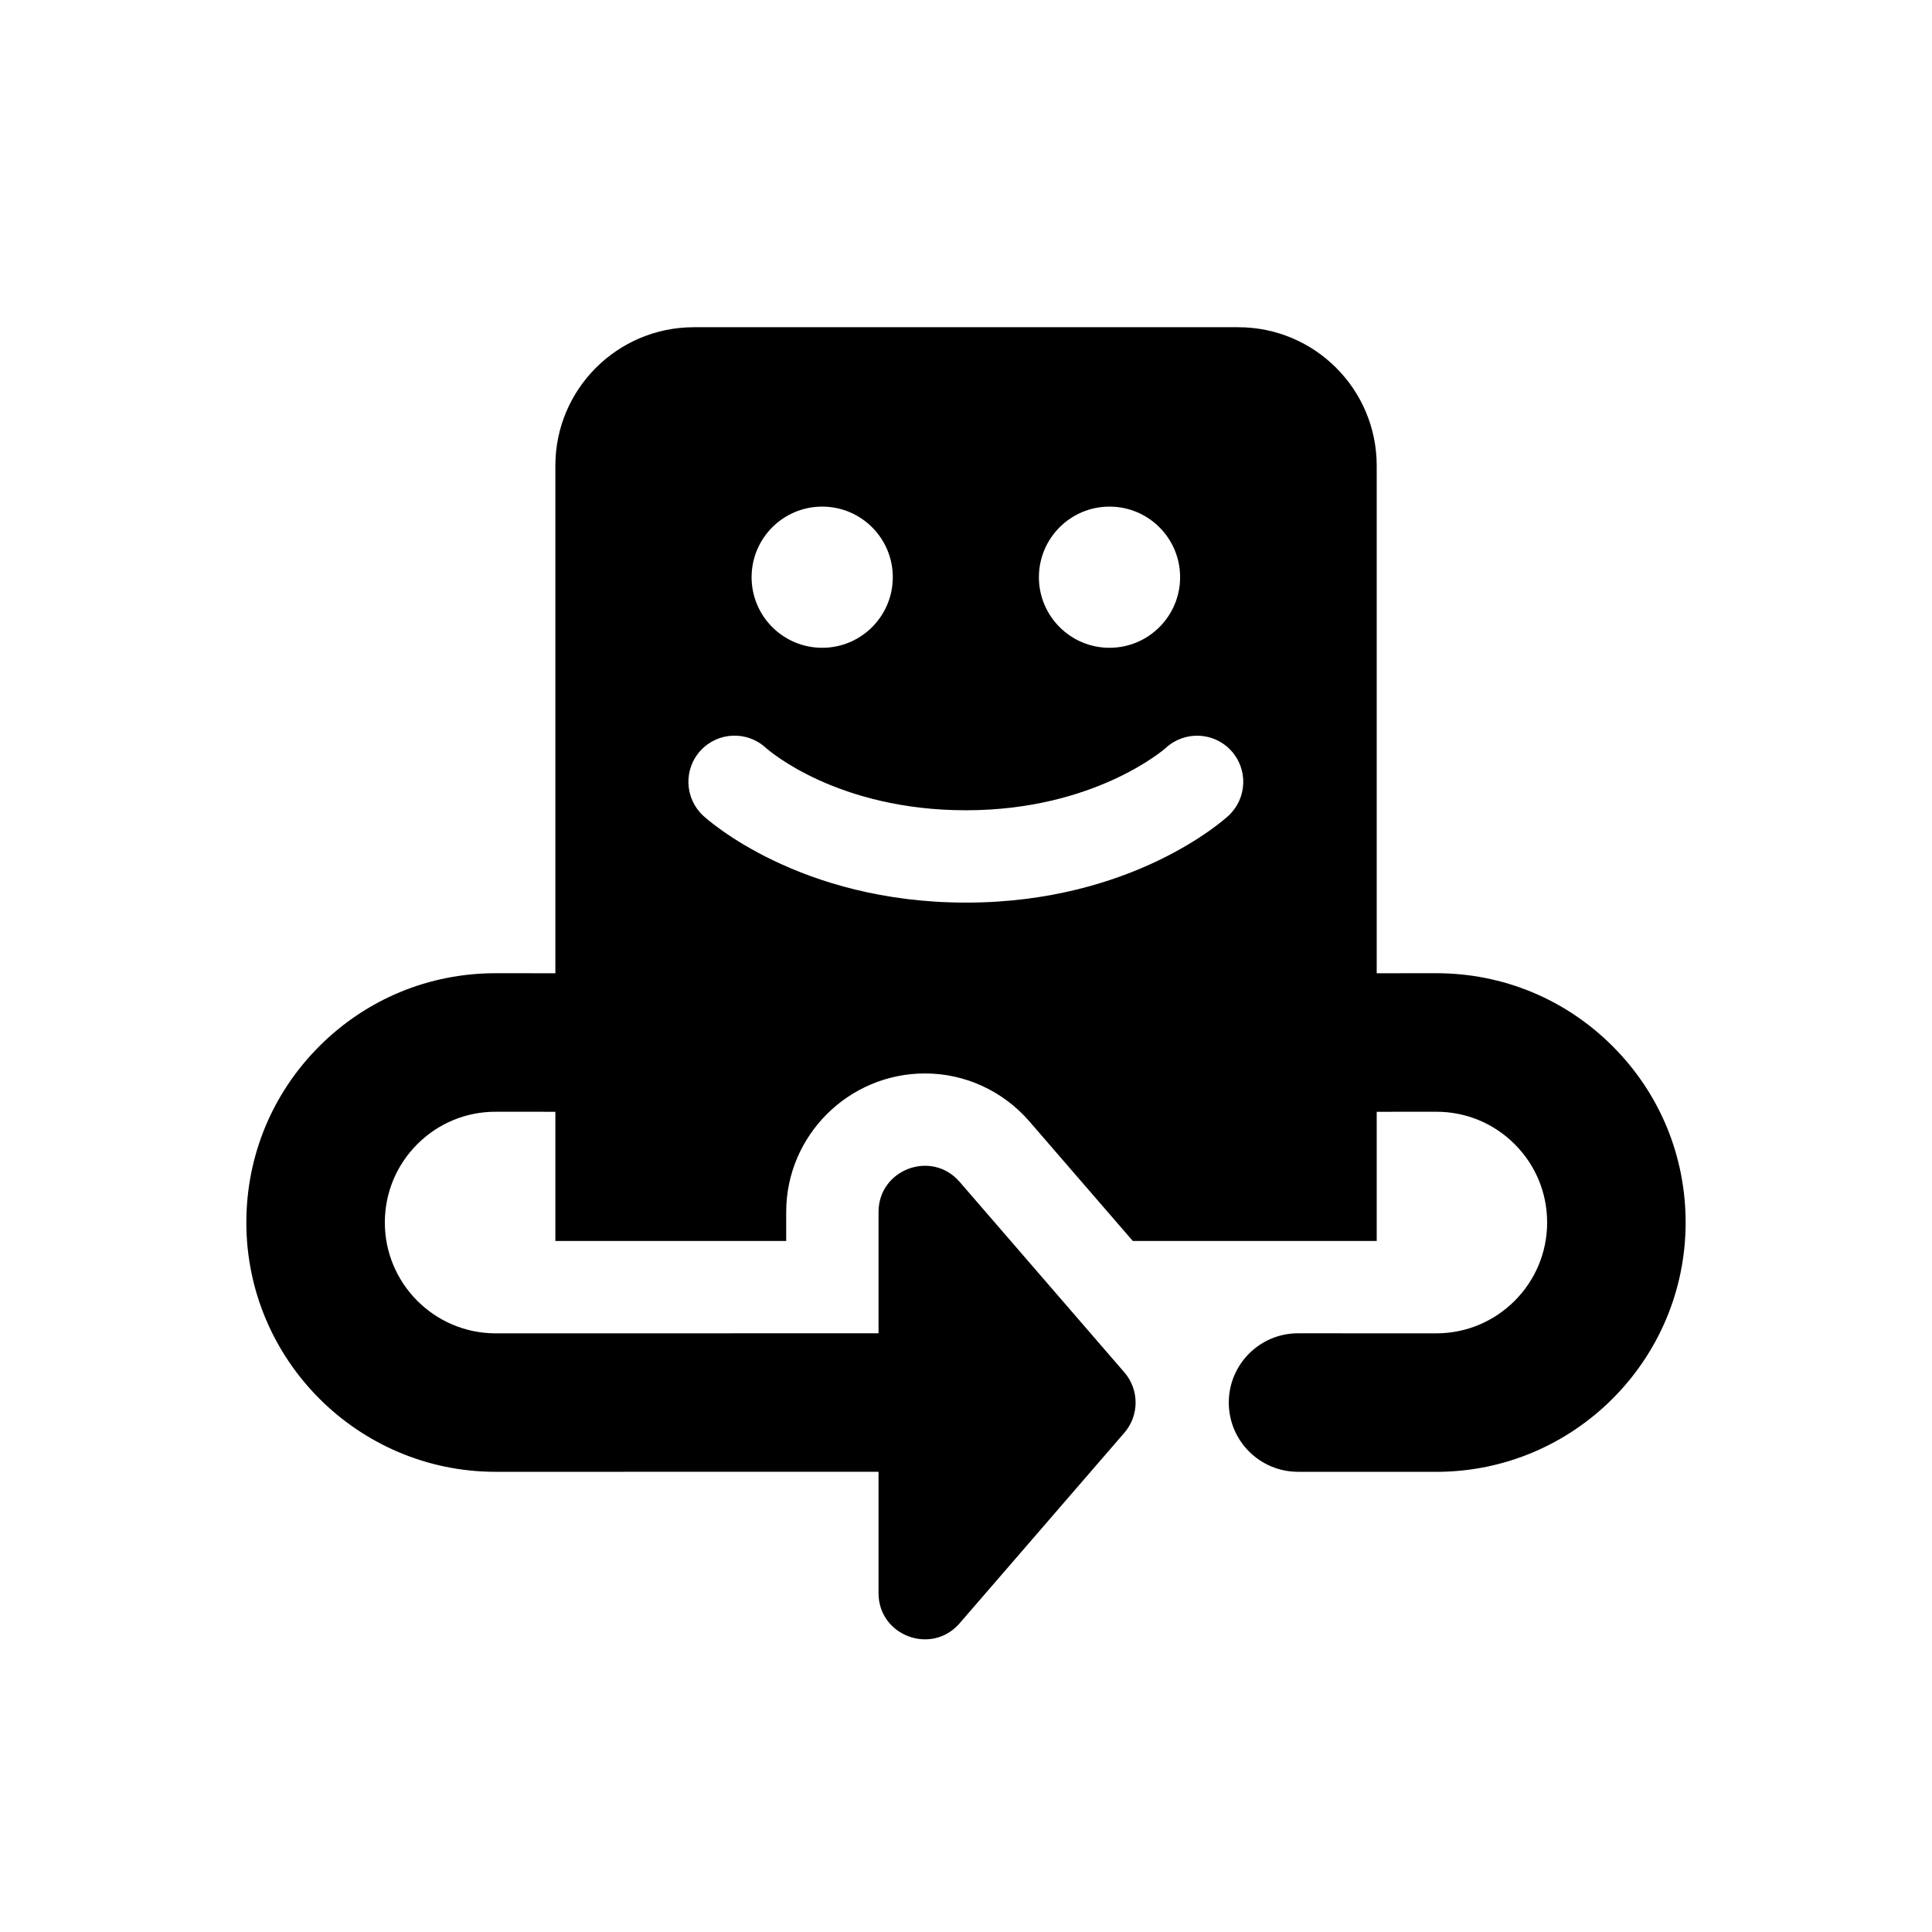 <?xml version="1.0" encoding="utf-8"?>
<!-- Generator: Adobe Illustrator 18.0.0, SVG Export Plug-In . SVG Version: 6.00 Build 0)  -->
<!DOCTYPE svg PUBLIC "-//W3C//DTD SVG 1.1//EN" "http://www.w3.org/Graphics/SVG/1.1/DTD/svg11.dtd">
<svg version="1.1" xmlns="http://www.w3.org/2000/svg" xmlns:xlink="http://www.w3.org/1999/xlink" x="0px" y="0px"
	 width="83.697px" height="83.698px" viewBox="2197.559 680.316 83.697 83.698"
	 enable-background="new 2197.559 680.316 83.697 83.698" xml:space="preserve">
<g id="Layer_1">
	<path d="M2267.42,725.639c-2.04-2.039-4.751-3.162-7.637-3.162h-0.002l-2.581,0.002v-21.987c0-3.314-2.686-6-6-6h-23.582
		c-3.314,0-6,2.686-6,6v21.987l-2.586-0.002h-0.003c-2.884,0-5.596,1.123-7.635,3.162c-2.04,2.04-3.163,4.753-3.163,7.638
		c0,5.955,4.845,10.8,10.8,10.8l16.587-0.002v5.256c0,1.853,2.301,2.709,3.513,1.308l7.137-8.254c0.649-0.751,0.649-1.865,0-2.616
		l-7.137-8.254c-1.212-1.401-3.513-0.545-3.513,1.308v5.253l-16.587,0.002c-2.646,0-4.8-2.153-4.8-4.8
		c0-1.282,0.499-2.488,1.406-3.395c0.906-0.906,2.11-1.405,3.391-1.405c0,0,0,0,0.001,0l2.587,0.002c0.001,0,0.001,0,0.002,0v5.597
		l10-0.001v-1.253c0-3.31,2.699-6.004,6.017-6.004c1.73,0,3.378,0.758,4.521,2.08l4.477,5.177l10.567,0.001v-5.597
		c0.001,0,0.002,0,0.002,0l2.582-0.002c0,0,0,0,0.001,0c1.281,0,2.486,0.499,3.392,1.405c0.907,0.906,1.406,2.112,1.406,3.395
		c0,2.646-2.153,4.8-4.799,4.8l-5.991-0.002h-0.001c-1.656,0-2.999,1.343-3,2.999c-0.001,1.657,1.342,3,2.999,3.001l5.992,0.002
		c5.955,0,10.8-4.845,10.8-10.8C2270.583,730.392,2269.46,727.679,2267.42,725.639z M2245.625,702.263
		c1.688,0,3.058,1.369,3.058,3.058c0,1.688-1.369,3.058-3.058,3.058c-1.689,0-3.059-1.369-3.059-3.058
		C2242.567,703.632,2243.936,702.263,2245.625,702.263z M2233.178,702.263c1.688,0,3.058,1.369,3.058,3.058
		c0,1.688-1.369,3.058-3.058,3.058c-1.689,0-3.059-1.369-3.059-3.058C2230.12,703.632,2231.489,702.263,2233.178,702.263z
		 M2250.779,715.653c-0.165,0.153-4.144,3.765-11.373,3.765c-7.234,0-11.218-3.611-11.384-3.765
		c-0.81-0.751-0.858-2.017-0.108-2.827c0.748-0.808,2.005-0.858,2.817-0.117c0.153,0.137,3.116,2.709,8.675,2.709
		c5.588,0,8.625-2.671,8.654-2.698c0.809-0.749,2.074-0.704,2.826,0.107C2251.637,713.637,2251.589,714.902,2250.779,715.653z"/>
</g>
<g id="Layer_2">
</g>
<g id="Layer_3">
</g>
<g id="Layer_4">
</g>
<g id="Layer_5">
</g>
<g id="Layer_6">
</g>
<g id="Layer_7">
</g>
<g id="Layer_8">
</g>
</svg>
